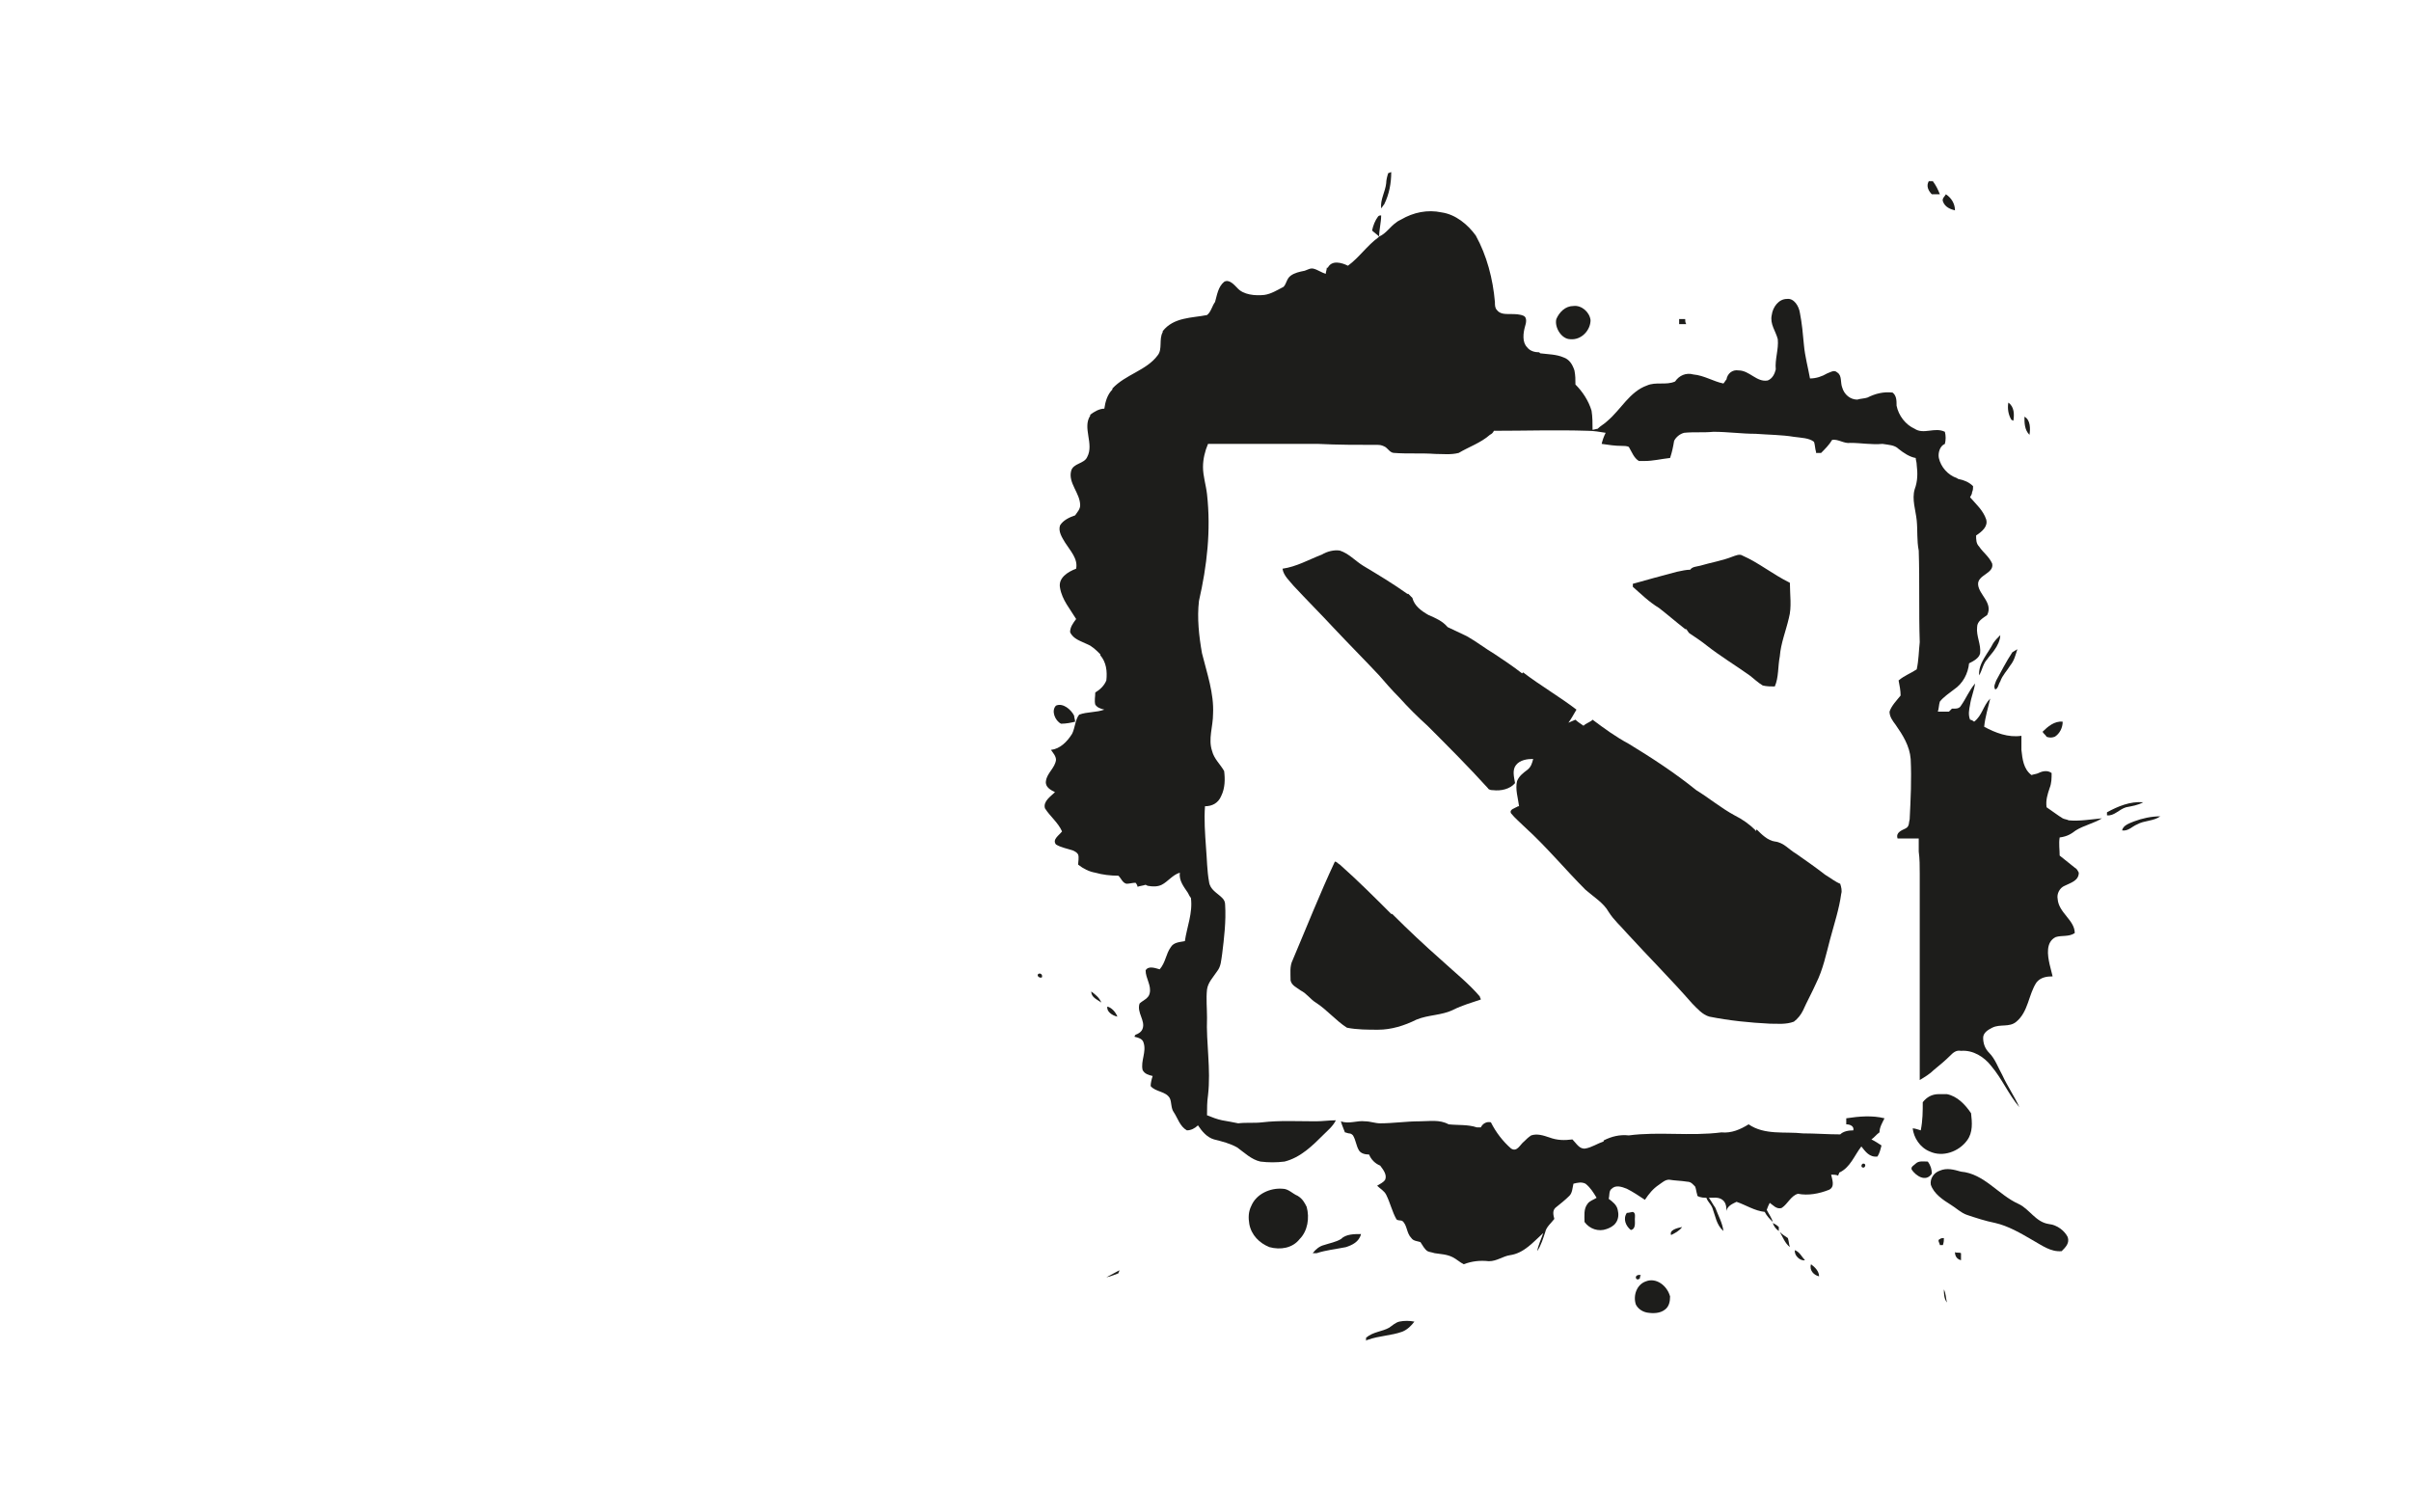<?xml version="1.0" encoding="utf-8"?>
<!-- Generator: Adobe Illustrator 26.0.3, SVG Export Plug-In . SVG Version: 6.00 Build 0)  -->
<svg version="1.0" id="Слой_1" xmlns="http://www.w3.org/2000/svg" xmlns:xlink="http://www.w3.org/1999/xlink" x="0px" y="0px"
	 viewBox="0 0 239.5 150.2" style="enable-background:new 0 0 239.5 150.2;" xml:space="preserve">
<style type="text/css">
	.st0{fill:#1D1D1B;}
</style>
<g>
	<path class="st0" d="M137.5,20.3c0.5-1,0.7-2.1,0.7-3.2c-0.1,0-0.2,0.1-0.3,0.1c-0.1,0.3-0.2,0.7-0.2,1c-0.1,0.9-0.6,1.6-0.5,2.5
		C137.3,20.6,137.4,20.4,137.5,20.3z"/>
	<path class="st0" d="M176.1,121.5c0.1,0.3,0.3,0.6,0.6,0.8c0-0.1,0-0.3,0-0.4C176.5,121.7,176.3,121.6,176.1,121.5z"/>
	<path class="st0" d="M166,122.7c0.4-0.2,0.8-0.4,1.1-0.8C166.6,122,165.8,122.2,166,122.7z"/>
	<path class="st0" d="M176.8,122.4c0.3,0.5,0.5,1.1,1,1.5c-0.1-0.3-0.1-0.6-0.2-0.9C177.3,122.8,177,122.6,176.8,122.4z"/>
	<path class="st0" d="M193.1,123c-0.1,0-0.3,0-0.4,0.1c-0.3,0.1,0,0.4,0,0.6c0.1,0,0.2,0,0.3,0C193.1,123.4,193.1,123.2,193.1,123z"
		/>
	<path class="st0" d="M178.3,124.2c-0.1,0.5,0.5,1.1,1,1C179,124.9,178.8,124.4,178.3,124.2z"/>
	<path class="st0" d="M193.4,129.4c-0.1-0.4-0.1-0.9-0.3-1.3C193.1,128.5,193.1,129,193.4,129.4z"/>
	<path class="st0" d="M192.7,19.3c-0.2-0.5-0.4-0.9-0.7-1.3c-0.1,0-0.3,0-0.4,0c-0.3,0.5,0,1,0.3,1.3
		C192.2,19.3,192.4,19.3,192.7,19.3z"/>
	<path class="st0" d="M194.2,20.9c0-0.6-0.3-1.2-0.9-1.6c-0.1,0.2-0.4,0.4-0.3,0.7C193.2,20.6,193.8,20.8,194.2,20.9z"/>
	<path class="st0" d="M156,33.7c1.1,0.1,2-0.9,2-1.9c-0.1-0.8-0.9-1.5-1.7-1.4c-0.8,0-1.4,0.6-1.7,1.3
		C154.4,32.5,155.1,33.7,156,33.7z"/>
	<path class="st0" d="M167.4,31.7c-0.2,0-0.4,0-0.6,0c0,0.2,0,0.3,0,0.5c0.2,0,0.4,0,0.7,0C167.4,32,167.4,31.9,167.4,31.7z"/>
	<path class="st0" d="M197.4,65.5c0.2-0.3,0.5-0.6,0.7-0.9c0.3-0.4,0.6-1,0.6-1.5c-0.3,0.3-0.5,0.5-0.7,0.8c-0.5,1-1.5,2-1.4,3.2
		C196.9,66.6,197,65.9,197.4,65.5z"/>
	<path class="st0" d="M200,41.8c0.1-0.6,0.1-1.4-0.5-1.8c-0.1,0.6,0,1.2,0.3,1.7L200,41.8z"/>
	<path class="st0" d="M201.6,43.2c0.1-0.6,0.1-1.5-0.5-1.8C201.1,42,201.1,42.7,201.6,43.2z"/>
	<path class="st0" d="M173.1,55.2c-0.3-0.2-0.7,0-1,0.1c-1,0.4-2.2,0.6-3.2,0.9c-0.4,0.1-0.8,0.1-1,0.4c-0.4,0-0.8,0.1-1.3,0.2
		c-1.5,0.4-3,0.8-4.4,1.2c0,0.1,0,0.2,0,0.3c0.8,0.7,1.6,1.5,2.6,2.1c0.9,0.7,1.7,1.4,2.6,2.1h0.1c0.1,0.1,0.2,0.3,0.3,0.4
		c0.6,0.4,1.2,0.8,1.7,1.2c1.4,1.1,2.9,2,4.3,3c0.4,0.3,0.8,0.7,1.3,1c0.4,0.1,0.8,0.1,1.2,0.1c0.4-0.9,0.3-2,0.5-3
		c0.1-1.3,0.6-2.5,0.9-3.8c0.3-1.1,0.1-2.3,0.1-3.5C176,57,174.7,55.9,173.1,55.2z"/>
	<path class="st0" d="M198.3,67.6c-0.1,0.3-0.3,0.6-0.1,0.9c0.3-0.1,0.3-0.5,0.5-0.8c0.2-0.6,0.7-1.1,1-1.6c0.4-0.5,0.5-1,0.7-1.6
		c-0.2,0.1-0.3,0.2-0.5,0.3C199.3,65.7,198.8,66.7,198.3,67.6z"/>
	<path class="st0" d="M156.6,70.5c-1.7-1.3-3.6-2.4-5.3-3.7l-0.1,0.1c-0.9-0.7-1.8-1.3-2.7-1.9c-1-0.6-1.9-1.3-2.8-1.8
		c-0.6-0.3-1.3-0.6-1.9-0.9c-0.5-0.6-1.2-0.9-1.9-1.2c-0.7-0.4-1.4-0.9-1.6-1.7c-0.1-0.1-0.3-0.3-0.4-0.4h-0.1
		c-1.4-1-2.9-1.9-4.4-2.8c-0.8-0.5-1.4-1.2-2.3-1.5c-0.6-0.1-1.3,0.1-1.8,0.4c-1.3,0.5-2.5,1.2-3.9,1.4c0.1,0.7,0.7,1.2,1.1,1.7
		c1.3,1.4,2.7,2.8,4,4.2c1.5,1.6,3,3.1,4.5,4.7c0.6,0.7,1.3,1.5,2,2.2c0.9,1,1.8,1.9,2.8,2.8l0,0c2,2,4.1,4.1,6,6.2
		c0.1,0.2,0.4,0.2,0.5,0.2c0.8,0.1,1.7-0.1,2.2-0.7c-0.1-0.6-0.3-1.3,0.1-1.8c0.4-0.5,1.1-0.6,1.7-0.6c-0.1,0.4-0.2,0.8-0.6,1.1
		c-0.4,0.3-0.8,0.6-1,1.1c-0.2,0.8,0.1,1.7,0.2,2.5h-0.1c-0.3,0.2-0.9,0.3-0.7,0.7c0.4,0.5,0.9,0.9,1.4,1.4c2.1,1.9,4,4.2,6,6.2
		c0.8,0.7,1.8,1.3,2.3,2.2c0.5,0.8,1.2,1.4,1.8,2.1c2.2,2.4,4.4,4.6,6.5,7c0.5,0.5,1,1.1,1.7,1.3c2,0.4,4,0.6,6,0.7
		c0.8,0,1.6,0.1,2.4-0.2c0.4-0.3,0.7-0.7,0.9-1.1c0.4-0.9,0.9-1.8,1.3-2.7c0.7-1.4,1-2.9,1.4-4.4s0.9-3,1.1-4.5c0.1-0.3,0-0.7-0.1-1
		c-0.5-0.2-1-0.6-1.5-0.9c-0.9-0.7-1.9-1.4-2.9-2.1c-0.7-0.4-1.2-1.1-2.1-1.2c-0.7-0.1-1.3-0.7-1.8-1.2l-0.1,0.2v-0.1
		c-0.6-0.6-1.3-1.1-2.1-1.5c-1.3-0.7-2.5-1.7-3.8-2.5c-2.1-1.7-4.4-3.2-6.7-4.6c-1.3-0.7-2.4-1.5-3.6-2.4l-0.1,0.1
		c-0.3,0.2-0.6,0.3-0.8,0.5c-0.3-0.2-0.6-0.4-0.8-0.6c-0.2,0.1-0.5,0.2-0.7,0.3C156.1,71.4,156.3,71,156.6,70.5
		C156.5,70.6,156.6,70.5,156.6,70.5z"/>
	<path class="st0" d="M206.2,82.5c0.8-0.5,1.8-0.7,2.6-1.2c-1.1,0.1-2.2,0.3-3.3,0.2c-0.2-0.1-0.4-0.1-0.6-0.2
		c-0.5-0.3-1-0.7-1.6-1.1c-0.1-0.7,0.1-1.3,0.3-1.9c0.2-0.5,0.2-1,0.2-1.5c-0.4-0.3-0.9-0.2-1.3,0c-0.2,0.1-0.4,0.1-0.7,0.2
		c-0.8-0.6-0.9-1.6-1-2.5c0-0.5,0-0.9,0-1.4c-1.3,0.2-2.6-0.3-3.7-0.9c0.1-1,0.4-1.9,0.6-2.8c-0.7,0.7-0.8,1.7-1.6,2.3
		c-0.1-0.1-0.3-0.2-0.4-0.2c-0.2-0.5-0.1-1,0-1.5c0.1-0.7,0.4-1.4,0.5-2.1c-0.6,0.7-0.9,1.5-1.4,2.2c-0.1,0.2-0.3,0.3-0.6,0.3h-0.3
		c-0.1,0.1-0.2,0.2-0.3,0.3c-0.4,0-0.7,0-1.1,0c0.1-0.3,0.1-0.7,0.2-1c0.4-0.5,0.9-0.8,1.4-1.2c0.9-0.6,1.4-1.6,1.5-2.6
		c0.4-0.2,1-0.5,1.1-1c0.1-0.9-0.4-1.7-0.3-2.6c0-0.6,0.6-0.9,1-1.2c0.6-1.2-0.8-2-0.9-3c-0.1-1,1.6-1.1,1.4-2.1
		c-0.3-0.7-0.9-1.1-1.3-1.7c-0.3-0.3-0.3-0.7-0.3-1.1c0.6-0.4,1.2-0.9,1-1.6c-0.3-0.9-1-1.5-1.6-2.2c0.1-0.2,0.2-0.3,0.2-0.5
		c0.1-0.2,0.1-0.4,0.1-0.6c-0.4-0.4-0.9-0.6-1.4-0.7c-0.1,0-0.2-0.1-0.2-0.1c-0.9-0.3-1.6-1.1-1.8-2c-0.1-0.5,0.1-1.2,0.6-1.4
		c0.1-0.4,0.1-0.8,0-1.2c-1-0.5-2.1,0.3-3-0.3c-0.9-0.4-1.6-1.3-1.8-2.3c0-0.5,0-1-0.4-1.3c-0.9-0.1-1.7,0.1-2.5,0.5
		c-0.3,0.1-0.7,0.1-1,0.2c-0.7,0-1.3-0.5-1.5-1.2c-0.2-0.5,0-1.2-0.5-1.5c-0.3-0.3-0.7,0-1,0.1c-0.5,0.3-1.1,0.5-1.7,0.5
		c-0.2-1.1-0.5-2.2-0.6-3.3s-0.2-2.2-0.4-3.2c-0.1-0.7-0.6-1.5-1.3-1.4c-0.8,0-1.4,0.8-1.5,1.6c-0.2,0.9,0.4,1.6,0.6,2.4
		c0.1,1-0.3,2-0.2,3c-0.1,0.4-0.3,0.9-0.8,1.1c-1.1,0.2-1.8-1-2.9-1c-0.6-0.1-1.1,0.3-1.2,0.9c-0.1,0.1-0.2,0.3-0.3,0.4
		c-1-0.2-1.9-0.8-3-0.9c-0.7-0.2-1.4,0.1-1.8,0.7c-0.9,0.4-1.9,0-2.8,0.4c-1.7,0.6-2.6,2.4-3.9,3.5c-0.3,0.3-0.7,0.5-1,0.8
		c-0.1,0-0.4,0.1-0.5,0.1c0-0.6,0-1.3-0.1-1.9c-0.3-1-0.9-1.9-1.6-2.6c0-0.5,0-0.9-0.1-1.4c-0.2-0.6-0.5-1.1-1.1-1.3
		c-0.7-0.3-1.5-0.3-2.3-0.4l-0.1-0.1c-0.4,0-0.9-0.1-1.2-0.5c-0.5-0.5-0.4-1.4-0.2-2.1c0.1-0.3,0.2-0.8-0.1-1
		c-0.4-0.2-0.9-0.2-1.4-0.2s-1,0-1.3-0.4c-0.2-0.2-0.2-0.5-0.2-0.8c-0.2-2.3-0.8-4.6-1.9-6.6c-0.8-1.1-2-2.1-3.4-2.3
		c-1.4-0.3-2.8,0-4,0.7c-0.2,0.1-0.4,0.2-0.5,0.3c-0.6,0.4-1,1.1-1.7,1.4c0-0.7,0.2-1.4,0.2-2.1c-0.1,0-0.2,0-0.3,0.1
		c-0.3,0.4-0.5,0.9-0.6,1.4c0.2,0.2,0.5,0.4,0.7,0.6l-0.1,0.1c-1.1,0.8-1.9,2-3,2.8c-0.6-0.3-1.6-0.6-2,0.2h-0.1
		c0,0.2-0.1,0.4-0.1,0.6c-0.4-0.1-0.8-0.4-1.2-0.5c-0.3-0.1-0.6,0.1-0.9,0.2c-0.5,0.1-1,0.2-1.4,0.5c-0.4,0.3-0.4,0.8-0.7,1.1
		c-0.6,0.3-1.2,0.7-1.9,0.8c-0.9,0.1-2.1,0-2.7-0.7c-0.3-0.3-0.8-0.9-1.3-0.6c-0.6,0.5-0.7,1.3-0.9,2c-0.3,0.4-0.4,1-0.8,1.3
		c-1.5,0.3-3.3,0.2-4.4,1.6V33c-0.4,0.7,0,1.7-0.5,2.3c-1.1,1.5-3.2,1.9-4.5,3.3v0.1c-0.5,0.5-0.7,1.2-0.8,1.9c-0.5,0-1,0.3-1.4,0.6
		v0.1c-0.8,1.2,0.4,2.8-0.3,4.1c-0.3,0.7-1.4,0.6-1.6,1.4c-0.3,1.2,0.9,2.2,0.9,3.4c0,0.4-0.3,0.7-0.5,1c-0.6,0.2-1.2,0.5-1.5,1
		c-0.2,0.6,0.2,1.2,0.5,1.7c0.5,0.8,1.3,1.6,1.1,2.6c-0.8,0.3-1.8,0.9-1.6,1.9c0.2,1.2,1,2.1,1.6,3.1c-0.3,0.4-0.6,0.8-0.6,1.3
		c0.3,0.7,1.1,0.9,1.7,1.2c0.5,0.2,0.9,0.6,1.3,1v0.1c0.6,0.7,0.7,1.6,0.6,2.5c-0.2,0.5-0.6,0.9-1.1,1.2c0,0.4-0.1,0.8,0,1.2
		c0.2,0.3,0.5,0.4,0.9,0.5c-0.8,0.3-1.7,0.2-2.5,0.5c-0.4,0.5-0.4,1.3-0.7,1.9c-0.5,0.8-1.2,1.5-2.1,1.6c0.2,0.3,0.5,0.6,0.5,1
		c-0.1,0.8-0.9,1.3-1,2.1c-0.1,0.6,0.5,0.9,0.9,1.1c-0.4,0.4-1.2,0.9-1,1.6c0.5,0.8,1.3,1.4,1.7,2.3c-0.3,0.4-1,0.8-0.6,1.3
		c0.5,0.3,1.1,0.4,1.7,0.6c0.2,0.1,0.4,0.2,0.5,0.4c0.1,0.3,0,0.7,0,1c0.5,0.4,1.1,0.7,1.7,0.8c0.7,0.2,1.5,0.3,2.3,0.3
		c0.3,0.3,0.4,0.7,0.8,0.8c0.3,0,0.6-0.1,0.9-0.1c0.1,0.1,0.2,0.3,0.2,0.4c0.3-0.1,0.5-0.1,0.8-0.2L114,88c0.5,0.1,1,0.1,1.4-0.1
		c0.6-0.3,1.1-1,1.8-1.2c-0.1,0.8,0.4,1.4,0.8,2c0.1,0.2,0.2,0.4,0.3,0.5c0.2,1.5-0.4,2.9-0.6,4.3c-0.5,0.1-1.1,0.1-1.4,0.6
		c-0.5,0.7-0.5,1.5-1.1,2.2c-0.4-0.1-1.1-0.4-1.4,0.1c0,0.8,0.6,1.5,0.4,2.3c-0.1,0.5-0.7,0.7-1,1c-0.3,0.9,0.6,1.7,0.3,2.5
		c-0.1,0.3-0.4,0.5-0.7,0.6c0,0-0.1,0.1-0.1,0.2c0.4,0.1,0.8,0.2,0.9,0.6c0.3,0.9-0.3,1.8-0.1,2.7c0.2,0.4,0.6,0.5,1,0.6
		c-0.1,0.3-0.2,0.7-0.2,1c0.5,0.6,1.5,0.5,1.9,1.2c0.2,0.4,0.1,1,0.4,1.4c0.4,0.6,0.6,1.4,1.3,1.8c0.4,0,0.8-0.2,1.1-0.5
		c0.4,0.6,0.9,1.2,1.6,1.4c0.8,0.2,1.6,0.4,2.3,0.8c0.7,0.5,1.4,1.2,2.3,1.4c0.8,0.1,1.6,0.1,2.4,0c1.6-0.4,2.8-1.6,3.9-2.7
		c0.4-0.4,0.9-0.8,1.2-1.4c-0.7,0-1.3,0.1-2,0.1c-1.8,0-3.6-0.1-5.3,0.1c-0.8,0.1-1.6,0-2.4,0.1c-0.5-0.1-1-0.2-1.6-0.3
		c-0.5-0.1-1-0.3-1.5-0.5c0-0.7,0-1.3,0.1-2c0.3-2.6-0.2-5.2-0.1-7.7c0-0.9-0.1-1.9,0-2.8c0.1-0.7,0.6-1.2,1-1.8
		c0.4-0.5,0.4-1.1,0.5-1.7c0.2-1.6,0.4-3.3,0.3-4.9c0-0.3-0.1-0.5-0.3-0.7c-0.5-0.5-1.2-0.8-1.3-1.6c-0.2-1.1-0.2-2.2-0.3-3.4
		c-0.1-1.4-0.2-2.8-0.1-4.1c0.7,0,1.3-0.3,1.6-1c0.4-0.8,0.4-1.7,0.3-2.5c-0.4-0.7-1-1.2-1.2-2c-0.4-1.2,0.1-2.4,0.1-3.7
		c0.1-2-0.6-4-1.1-6c-0.3-1.7-0.5-3.5-0.3-5.2c0.8-3.5,1.2-7,0.8-10.6c-0.1-0.9-0.4-1.8-0.4-2.7c0-0.8,0.2-1.6,0.5-2.3
		c3.6,0,7.3,0,10.9,0c2,0.1,4,0.1,6,0.1c0.3,0,0.5,0.1,0.7,0.2c0.3,0.2,0.5,0.6,0.9,0.6c1.3,0.1,2.7,0,4.1,0.1
		c0.8,0,1.5,0.1,2.3-0.1c1-0.6,2.2-1,3.1-1.8c0.2-0.1,0.3-0.2,0.4-0.4c3.1,0,6.2-0.1,9.3,0c0.6,0,1.2,0.1,1.8,0.2
		c-0.2,0.4-0.3,0.7-0.4,1.1c0.7,0.1,1.3,0.2,2,0.2c0.2,0,0.5,0,0.7,0.1c0.3,0.5,0.5,1.1,1,1.4c0.2,0,0.4,0,0.6,0
		c0.8,0,1.6-0.2,2.5-0.3c0.2-0.6,0.3-1.1,0.4-1.7c0.2-0.4,0.6-0.7,1-0.8c1-0.1,1.9,0,2.9-0.1c1.4,0,2.8,0.2,4.2,0.2
		c1.3,0.1,2.6,0.1,3.8,0.3c0.7,0.1,1.5,0.1,2,0.5c0.1,0.3,0.1,0.7,0.2,1V45c0.2,0,0.3,0,0.5,0c0.4-0.4,0.8-0.8,1.1-1.3
		c0.6-0.1,1.2,0.4,1.8,0.3c1.1,0,2.1,0.2,3.2,0.1c0.6,0.1,1.2,0.1,1.6,0.5c0.5,0.4,1.1,0.8,1.7,0.9c0,0.2,0.1,0.4,0.1,0.7
		c0.1,0.8,0.1,1.6-0.2,2.4c-0.3,1,0.1,2.1,0.2,3.1c0.1,1,0,2,0.2,3c0.1,3,0,6.1,0.1,9.1c-0.1,0.9-0.1,1.8-0.3,2.7
		c-0.6,0.4-1.2,0.6-1.8,1.1c0.1,0.5,0.2,1,0.2,1.5c-0.4,0.5-0.9,1-1.1,1.6c0,0.5,0.3,0.9,0.6,1.3c0.7,1,1.4,2.1,1.5,3.4
		c0.1,2,0,4-0.1,6c-0.1,0.3,0,0.7-0.4,0.9c-0.4,0.2-1,0.4-0.8,1c0.7,0,1.4,0,2.1,0c0,0.2,0,0.4,0,0.6s0,0.5,0,0.7
		c0.1,0.7,0.1,1.5,0.1,2.2c0,6.8,0,13.7,0,20.5c0.5-0.3,1-0.6,1.4-1c0.6-0.5,1.1-0.9,1.6-1.4c0.3-0.3,0.6-0.6,1.1-0.5
		c1.2-0.1,2.3,0.6,3,1.5c1.1,1.3,1.7,2.8,2.8,4.1c-0.5-1.1-1.2-2.1-1.7-3.2c-0.4-0.7-0.7-1.6-1.3-2.2c-0.4-0.4-0.6-0.9-0.6-1.5
		c0-0.5,0.5-0.8,0.9-1c0.8-0.4,1.7,0,2.4-0.6c1.2-1,1.2-2.7,2-3.9c0.4-0.5,1-0.6,1.6-0.6c-0.1-0.4-0.2-0.8-0.3-1.2
		c-0.2-0.9-0.4-2.2,0.6-2.7c0.6-0.2,1.3,0,1.9-0.4c0-1.3-1.6-2-1.7-3.4c-0.1-0.5,0.2-1.1,0.7-1.3c0.6-0.3,1.4-0.5,1.4-1.3
		c-0.1-0.2-0.2-0.4-0.4-0.5c-0.5-0.4-1-0.8-1.5-1.2c0-0.6-0.1-1.2,0-1.8C205.4,83.1,205.8,82.8,206.2,82.5z"/>
	<path class="st0" d="M105.4,71.9c0.5,0,1-0.1,1.4-0.2c0-0.2-0.1-0.4-0.1-0.6c-0.3-0.6-1.1-1.3-1.8-1
		C104.4,70.6,104.8,71.6,105.4,71.9z"/>
	<path class="st0" d="M204.1,73.2c0.5-0.3,0.8-0.9,0.8-1.5c-0.8-0.1-1.5,0.5-2,1c0.1,0.2,0.3,0.3,0.4,0.5
		C203.6,73.3,203.8,73.3,204.1,73.2z"/>
	<path class="st0" d="M212.9,79.7c-1.3-0.1-2.5,0.4-3.6,1c0,0.1,0,0.2,0,0.3c0.7,0.1,1.2-0.6,1.9-0.8
		C211.7,80.1,212.4,80,212.9,79.7z"/>
	<path class="st0" d="M212,81.6c-0.5,0.2-1.1,0.4-1.2,0.9c0.6,0.1,1-0.4,1.5-0.6c0.7-0.4,1.6-0.3,2.3-0.8
		C213.7,81.1,212.8,81.3,212,81.6z"/>
	<path class="st0" d="M129.2,98.4c0.6,0.3,1,0.9,1.5,1.2c1.1,0.7,2,1.8,3.1,2.5c1,0.2,2.1,0.2,3.1,0.2c1.3,0,2.6-0.4,3.8-1
		c1.2-0.5,2.5-0.4,3.7-1c0.8-0.4,1.8-0.7,2.7-1c0-0.1-0.1-0.2-0.1-0.3c-1.1-1.3-2.5-2.4-3.8-3.6c-1.7-1.5-3.3-3-4.9-4.6h-0.1
		c-1.7-1.7-3.3-3.3-5.1-4.9c-0.2-0.1-0.3-0.3-0.5-0.3c-1.5,3.2-2.8,6.5-4.2,9.8c-0.3,0.6-0.2,1.3-0.2,2
		C128.3,97.9,128.8,98.1,129.2,98.4z"/>
	<path class="st0" d="M108.4,98.5c0,0.6,0.6,0.8,1,1.1C109.2,99.1,108.8,98.8,108.4,98.5z"/>
	<path class="st0" d="M111.1,126.5c0-0.1,0.1-0.2,0.1-0.3c-0.4,0.2-0.9,0.5-1.3,0.7C110.4,126.8,110.8,126.6,111.1,126.5z"/>
	<path class="st0" d="M103.1,96.8c-0.1,0.2,0.2,0.4,0.4,0.3C103.6,96.8,103.3,96.6,103.1,96.8z"/>
	<path class="st0" d="M111,101c-0.2-0.5-0.6-0.9-1-1C109.9,100.5,110.5,100.9,111,101z"/>
	<path class="st0" d="M191.7,114.4c1.3,0.6,2.9,0,3.7-1.1c0.6-0.8,0.5-1.8,0.4-2.7c-0.6-0.9-1.4-1.7-2.4-1.9c-0.3,0-0.5,0-0.8,0
		c-0.7,0-1.2,0.3-1.6,0.8c0,0.9,0,1.8-0.2,2.8c-0.3-0.1-0.6-0.2-0.8-0.2C190.1,113,190.7,114,191.7,114.4z"/>
	<path class="st0" d="M187.2,111.1c-1.2-0.3-2.5-0.2-3.8,0c0,0.2,0,0.4,0,0.6c0.4,0,0.8,0.2,0.7,0.6c-0.5,0-1,0.1-1.3,0.4
		c-1.2,0-2.5-0.1-3.7-0.1c-1.8-0.2-3.8,0.2-5.4-0.9c-0.8,0.5-1.7,0.9-2.7,0.8c-3.1,0.4-6.2-0.1-9.2,0.3c-0.9-0.1-1.7,0.1-2.5,0.5
		v0.1c-0.6,0.2-1.2,0.6-1.8,0.7s-0.9-0.5-1.3-0.9c-0.8,0.1-1.5,0.1-2.3-0.2c-0.6-0.2-1.2-0.4-1.8-0.2c-0.3,0.2-0.5,0.4-0.7,0.6
		c-0.4,0.3-0.7,1.1-1.3,0.7c-0.8-0.7-1.5-1.6-2-2.6c-0.4-0.1-0.8,0.1-1,0.5c-0.1,0-0.3,0-0.4,0c-0.9-0.3-1.9-0.2-2.8-0.3
		c-0.9-0.5-1.9-0.3-2.9-0.3c-1.3,0-2.6,0.2-3.9,0.2c-0.5,0-1-0.2-1.5-0.2c-0.8-0.1-1.6,0.3-2.4,0c0.1,0.4,0.3,0.8,0.4,1.1
		c0.1,0,0.3,0.1,0.4,0.1c0.2,0,0.3,0.1,0.4,0.2c0.3,0.5,0.3,1,0.6,1.5c0.2,0.3,0.6,0.4,1,0.4c0.2,0.5,0.6,0.9,1.1,1.1
		c0.3,0.4,0.7,0.9,0.5,1.4c-0.2,0.3-0.5,0.4-0.8,0.6c0.3,0.3,0.7,0.5,0.9,0.9c0.4,0.8,0.6,1.7,1,2.4c0.1,0.2,0.4,0.1,0.6,0.2
		c0.5,0.4,0.4,1.2,0.9,1.7c0.2,0.3,0.6,0.3,0.9,0.4c0.2,0.3,0.4,0.7,0.7,0.9c0.2,0.1,0.4,0.1,0.7,0.2c0.6,0.1,1.2,0.1,1.8,0.4
		c0.4,0.2,0.7,0.5,1.1,0.7c0.8-0.3,1.6-0.4,2.5-0.3c0.8,0,1.4-0.5,2.1-0.6c1.4-0.2,2.3-1.3,3.3-2.2c-0.2,0.6-0.5,1.2-0.6,1.8
		c0.4-0.6,0.6-1.3,0.8-1.9c0.1-0.5,0.6-0.9,0.9-1.3c-0.1-0.4-0.2-0.8,0.1-1.1c0.5-0.4,1-0.8,1.4-1.2c0.3-0.3,0.3-0.8,0.4-1.2
		c0.4-0.1,0.8-0.2,1.2,0c0.5,0.4,0.8,0.9,1.1,1.4c-0.3,0.2-0.7,0.3-0.9,0.6c-0.4,0.5-0.3,1.2-0.3,1.8c0.5,0.7,1.4,1,2.2,0.7
		c0.3-0.1,0.7-0.3,0.9-0.6c0.3-0.4,0.3-0.9,0.2-1.3c-0.1-0.5-0.5-0.8-0.9-1.1c0.1-0.3,0-0.8,0.3-1c0.4-0.4,1-0.2,1.5,0
		c0.6,0.3,1.2,0.7,1.8,1.1c0.4-0.6,0.8-1.1,1.4-1.5c0.3-0.2,0.6-0.5,1-0.5c0.6,0.1,1.2,0.1,1.8,0.2c0.4,0,0.6,0.3,0.8,0.5
		c0.1,0.3,0.1,0.5,0.2,0.8v0.1c0.3,0.2,0.7,0.2,1.1,0.2c0.5,0,1-0.1,1.4,0.2c0.4,0.3,0.4,0.8,0.4,1.2v-0.1c0.1-0.5,0.6-0.7,1-0.9
		c0.9,0.3,1.8,0.9,2.8,1c0.2,0.4,0.5,0.7,0.8,1c-0.1-0.4-0.4-0.8-0.6-1.2c0.1-0.3,0.2-0.5,0.3-0.7c0.3,0.2,0.7,0.7,1.2,0.5
		c0.6-0.4,0.9-1.2,1.6-1.4c1,0.2,2.1,0,3.1-0.4c0.6-0.3,0.3-1,0.2-1.5c0.2,0,0.5,0,0.7,0.1c0-0.1,0.1-0.2,0.1-0.3
		c1.1-0.5,1.5-1.7,2.2-2.6c0.4,0.5,0.8,1.1,1.6,1c0.2-0.3,0.3-0.7,0.4-1.1c-0.3-0.2-0.6-0.4-1-0.6c0.3-0.2,0.5-0.5,0.8-0.7
		C186.7,112,187,111.5,187.2,111.1z"/>
	<path class="st0" d="M191.5,115.4c-0.4,0-0.9-0.1-1.2,0.2c-0.2,0.2-0.5,0.3-0.4,0.6c0.4,0.6,1.4,1.3,2,0.4
		C191.9,116.2,191.8,115.8,191.5,115.4z"/>
	<path class="st0" d="M185.1,115.6c-0.2,0-0.3,0.4,0,0.4C185.3,116,185.4,115.6,185.1,115.6z"/>
	<path class="st0" d="M203.5,121.6c-1.3-0.2-1.9-1.5-3-2c-2-0.9-3.4-3-5.7-3.2c-0.7-0.2-1.4-0.4-2.1-0.1c-0.6,0.2-1,0.8-0.9,1.4
		c0.3,0.9,1.2,1.5,2,2c0.5,0.3,1,0.8,1.6,1c0.9,0.3,1.8,0.6,2.8,0.8c1.3,0.3,2.5,1,3.7,1.7c0.9,0.5,1.8,1.2,2.9,1.1
		c0.4-0.4,0.8-0.8,0.6-1.4C205.1,122.3,204.4,121.7,203.5,121.6z"/>
	<path class="st0" d="M128.9,118.8c-0.5-0.2-0.9-0.7-1.5-0.7c-1.2-0.1-2.6,0.5-3.1,1.7c-0.3,0.6-0.3,1.2-0.2,1.8
		c0.2,1.1,1,1.9,2,2.3c1.1,0.3,2.3,0.1,3-0.8c0.8-0.8,1-2.1,0.7-3.2C129.6,119.5,129.4,119.1,128.9,118.8z"/>
	<path class="st0" d="M169.5,118.7c-0.1,0.5,0.4,0.8,0.6,1.3c0.3,0.8,0.4,1.7,1.1,2.3c-0.1-0.8-0.5-1.5-0.8-2.3
		C170.1,119.6,169.9,119.1,169.5,118.7z"/>
	<path class="st0" d="M162.4,121.1c0-0.2,0.1-0.6-0.2-0.7c-0.1,0-0.4,0.1-0.6,0.1c-0.4,0.6-0.1,1.3,0.4,1.7
		C162.5,122.1,162.4,121.5,162.4,121.1z"/>
	<path class="st0" d="M131.5,123.7c-0.4,0.1-0.8,0.4-1.1,0.8c0.1,0,0.3,0,0.4,0c0.9-0.3,1.9-0.4,2.9-0.6c0.6-0.2,1.3-0.5,1.5-1.3
		c-0.7,0-1.5,0-2,0.5C132.7,123.4,132.1,123.5,131.5,123.7z"/>
	<path class="st0" d="M162.9,127c0-0.1,0-0.2,0.1-0.3c-0.2-0.1-0.5,0-0.5,0.2C162.5,127.1,162.7,127.2,162.9,127z"/>
	<path class="st0" d="M194.2,124.4c0,0.4,0.2,0.7,0.6,0.8c0-0.2,0-0.4,0-0.7C194.6,124.4,194.4,124.5,194.2,124.4z"/>
	<path class="st0" d="M179.9,125.6c-0.2,0.6,0.3,1.1,0.8,1.2C180.7,126.3,180.3,125.9,179.9,125.6z"/>
	<path class="st0" d="M163.5,127.3c-0.9,0.3-1.3,1.4-1,2.3c0.2,0.4,0.6,0.7,1.1,0.8c0.6,0.1,1.3,0.1,1.8-0.3
		c0.4-0.3,0.5-0.8,0.5-1.3C165.6,127.7,164.5,126.9,163.5,127.3z"/>
	<path class="st0" d="M139,131.3c-0.4,0.1-0.7,0.4-1,0.6c-0.7,0.4-1.6,0.4-2.3,1c0,0.1,0,0.3,0,0.3s0.1-0.1,0.2-0.1
		c1.1-0.4,2.3-0.4,3.4-0.8c0.5-0.2,0.9-0.6,1.2-1C140,131.2,139.5,131.2,139,131.3z"/>
</g>
</svg>
